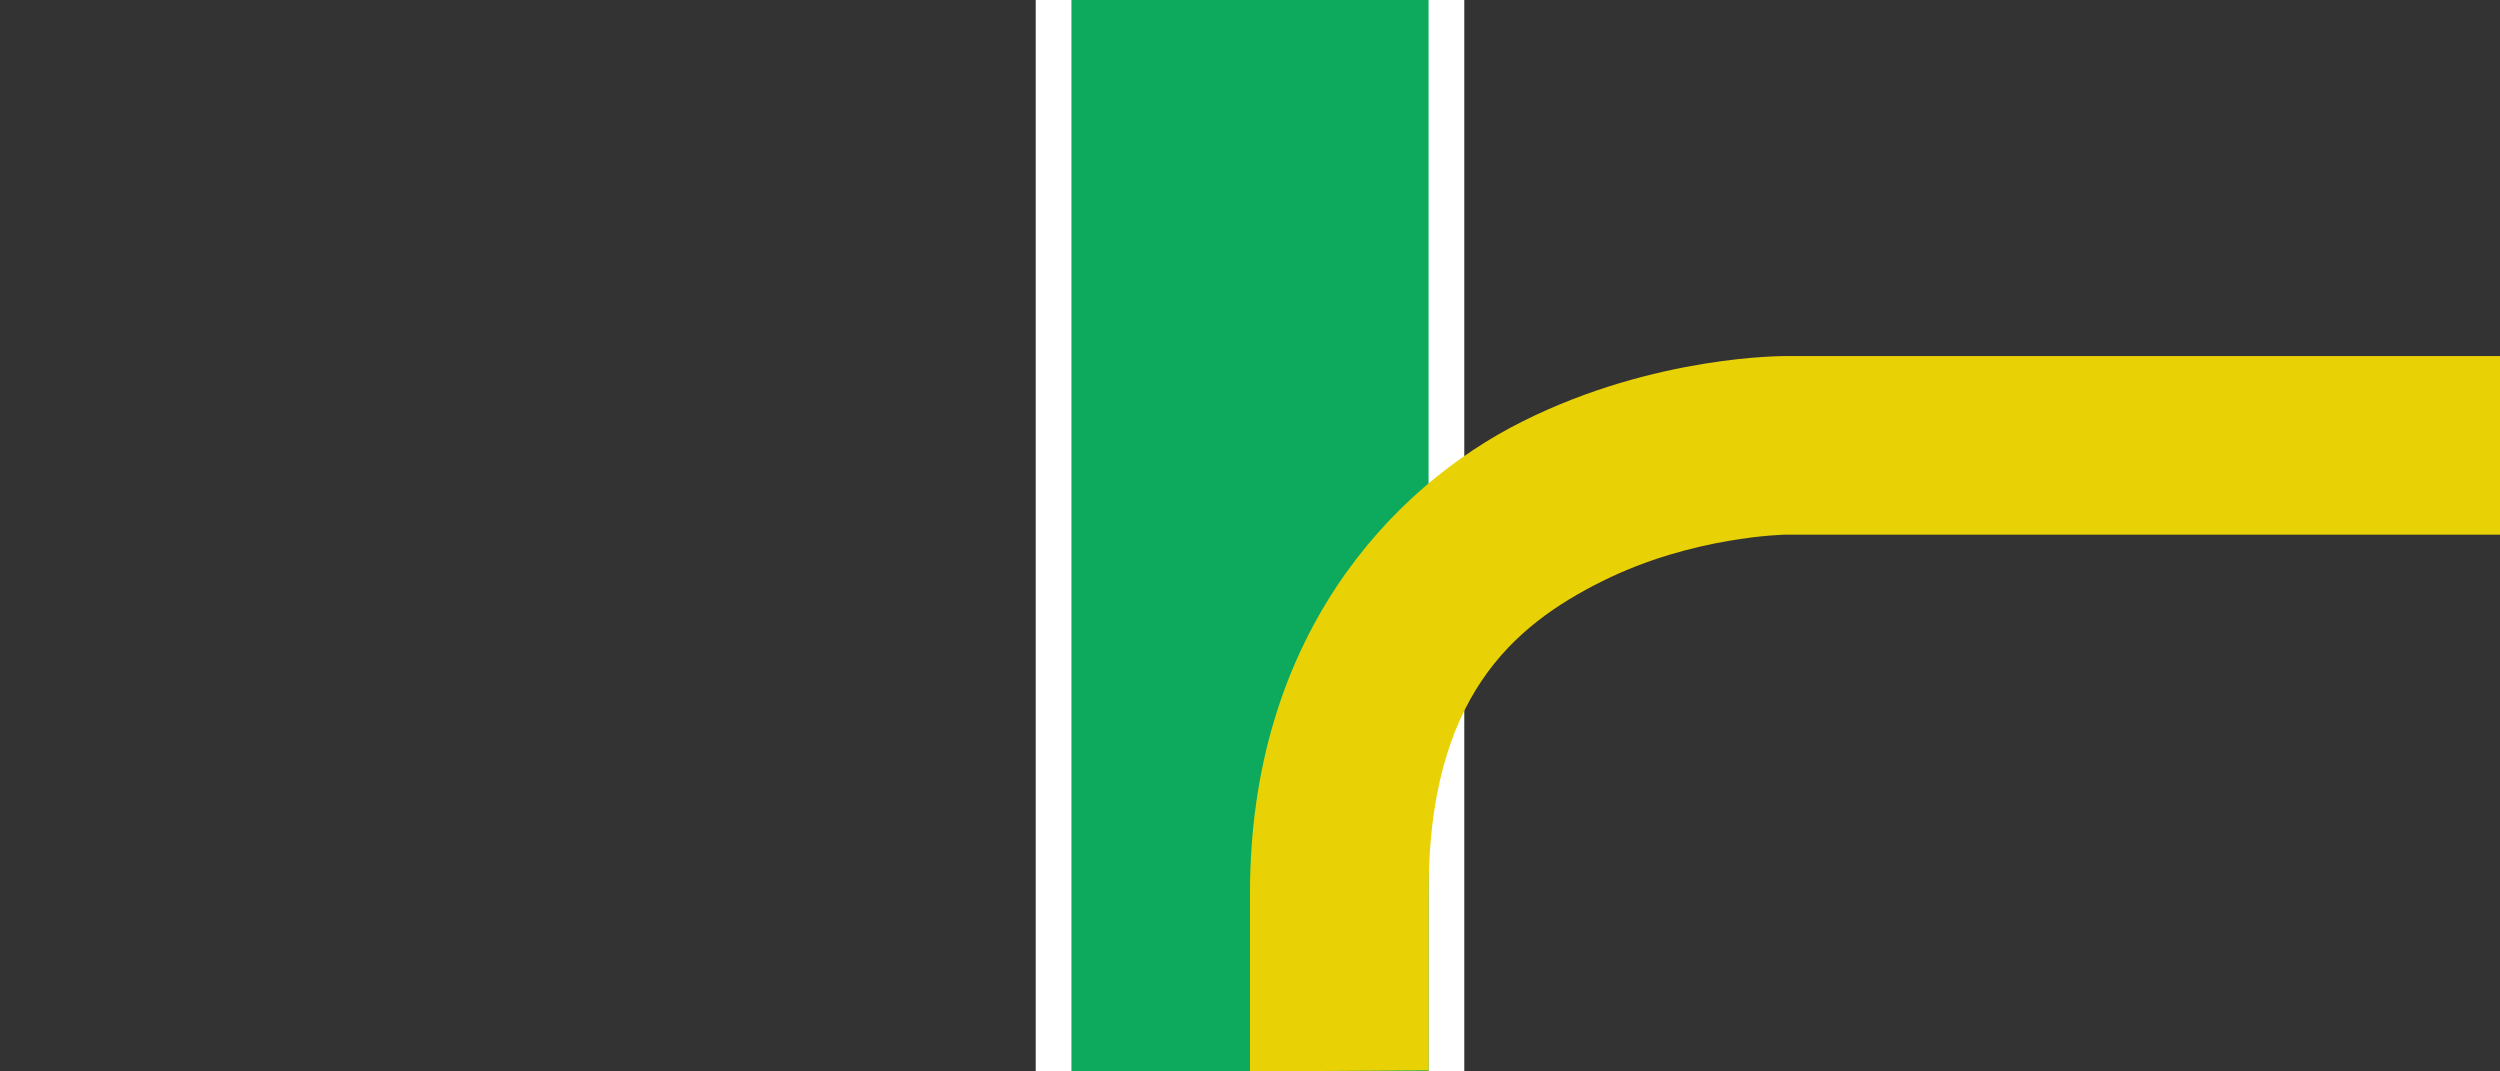 <?xml version="1.0" encoding="UTF-8"?>
<svg width="70" height="30" version="1.1" xml:space="preserve" xmlns="http://www.w3.org/2000/svg" xmlns:xlink="http://www.w3.org/1999/xlink"><rect width="100%" height="100%" fill="#333333" stroke="none"/><defs><clipPath id="b"><path d="m1 0.625h14v18.75h-14z"/></clipPath><clipPath id="c"><path d="m16 0.625h18v18.75h-18z"/></clipPath><clipPath id="a"><path d="M0 0h35v20H0z"/></clipPath><clipPath id="e"><path d="m3 0.762h17v26.875h-17z"/></clipPath><clipPath id="f"><path d="m23 0.762h17v26.875h-17z"/></clipPath><clipPath id="d"><path d="M0 0h43v28H0z"/></clipPath><g id="h" clip-path="url(#a)"/><g id="i" clip-path="url(#d)"/></defs><g><path d="m29 0h12v30h-12z" fill="#fff" stroke-width="0" style="paint-order:fill markers stroke"/><path d="M30 0h10v30H30z" fill="#0da95c" stroke-width="0" style="paint-order:fill markers stroke"/><path d="m40 29.97v-5c0-5.42 2.34-7.44 4.87-8.7s5.13-1.3 5.13-1.3h20v-5h-20s-3.65-0.035-7.37 1.83c-3.72 1.86-7.63 6.09-7.63 13.2v5z" fill="#e8d206" style="paint-order:fill markers stroke"/></g></svg>
